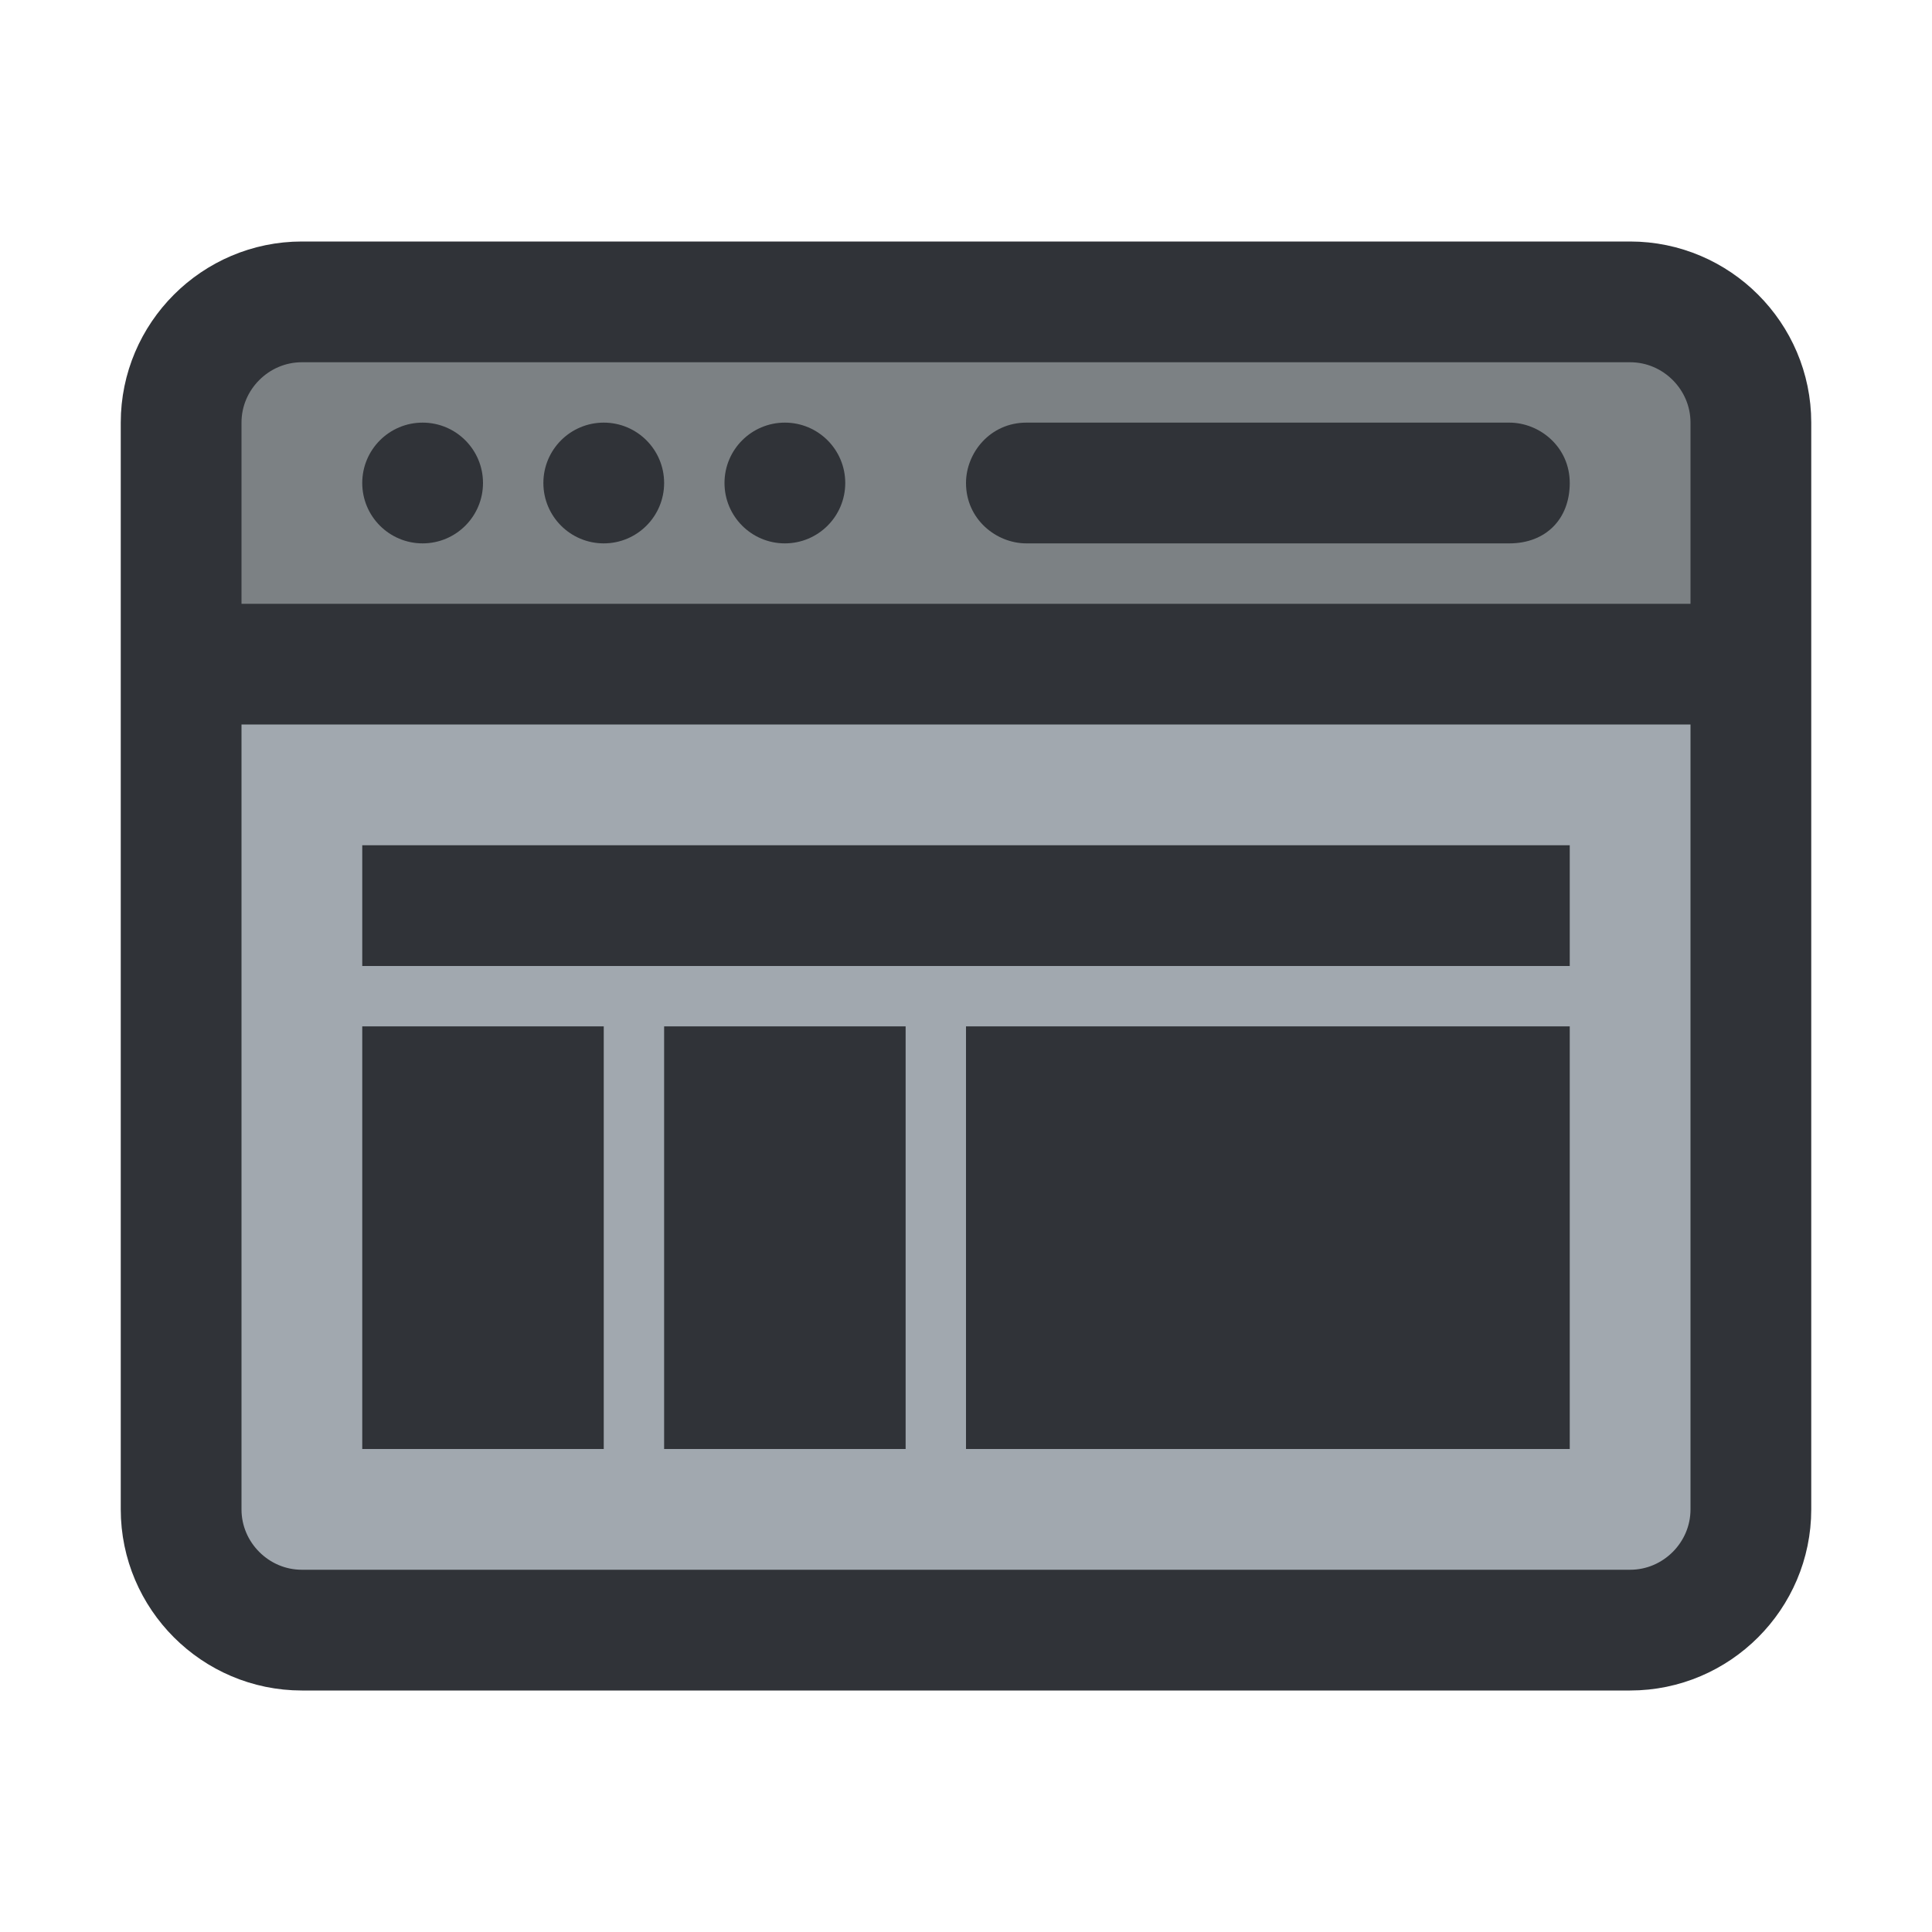 <?xml version="1.0" encoding="utf-8"?>
<!-- Generator: Adobe Illustrator 19.1.1, SVG Export Plug-In . SVG Version: 6.00 Build 0)  -->
<svg version="1.1" id="icons" xmlns="http://www.w3.org/2000/svg" xmlns:xlink="http://www.w3.org/1999/xlink" x="0px" y="0px"
	 width="32px" height="32px" viewBox="0 0 32 32" style="enable-background:new 0 0 32 32;" xml:space="preserve">
<style type="text/css">
	.st0{clip-path:url(#XMLID_2_);}
	.st1{fill:#A1A8AF;}
	.st2{fill:#7C8184;}
	.st3{fill:none;stroke:#303338;stroke-width:2;stroke-miterlimit:10;}
	.st4{fill:#303338;}
	.st5{clip-path:url(#XMLID_3_);}
	.st6{clip-path:url(#XMLID_4_);}
	.st7{clip-path:url(#XMLID_5_);}
	.st8{clip-path:url(#XMLID_6_);}
	.st9{clip-path:url(#XMLID_7_);}
	.st10{clip-path:url(#XMLID_8_);}
	.st11{clip-path:url(#XMLID_9_);}
	.st12{clip-path:url(#XMLID_10_);}
	.st13{clip-path:url(#XMLID_11_);}
	.st14{clip-path:url(#XMLID_12_);}
	.st15{clip-path:url(#XMLID_13_);}
	.st16{clip-path:url(#XMLID_14_);}
	.st17{clip-path:url(#XMLID_15_);}
	.st18{clip-path:url(#XMLID_16_);}
	.st19{fill:none;stroke:#303338;stroke-width:2;stroke-linecap:round;stroke-miterlimit:10;}
	.st20{clip-path:url(#XMLID_17_);}
	.st21{fill:#CBD1D3;}
	.st22{fill:none;stroke:#303338;stroke-width:2;stroke-linecap:round;stroke-linejoin:round;stroke-miterlimit:10;}
	.st23{clip-path:url(#XMLID_18_);}
	.st24{clip-path:url(#XMLID_19_);}
	.st25{clip-path:url(#XMLID_20_);}
	.st26{clip-path:url(#XMLID_21_);}
	.st27{clip-path:url(#XMLID_22_);}
	.st28{clip-path:url(#XMLID_23_);}
	.st29{clip-path:url(#XMLID_24_);}
	.st30{clip-path:url(#XMLID_25_);}
	.st31{clip-path:url(#XMLID_26_);}
	.st32{clip-path:url(#XMLID_27_);}
	.st33{clip-path:url(#XMLID_28_);}
	.st34{clip-path:url(#XMLID_29_);}
	.st35{fill:none;stroke:#303338;stroke-miterlimit:10;}
	.st36{clip-path:url(#XMLID_30_);}
	.st37{clip-path:url(#XMLID_31_);}
	.st38{clip-path:url(#XMLID_32_);}
	.st39{clip-path:url(#XMLID_33_);}
	.st40{clip-path:url(#XMLID_34_);}
	.st41{clip-path:url(#XMLID_35_);}
	.st42{clip-path:url(#XMLID_36_);}
	.st43{clip-path:url(#XMLID_37_);}
	.st44{clip-path:url(#XMLID_38_);}
	.st45{clip-path:url(#XMLID_39_);}
	.st46{clip-path:url(#XMLID_40_);}
	.st47{clip-path:url(#XMLID_41_);}
</style>
<g id="XMLID_6887_">
	<defs>
		<rect id="XMLID_4100_" width="32" height="32"/>
	</defs>
	<clipPath id="XMLID_2_">
		<use xlink:href="#XMLID_4100_"  style="overflow:visible;"/>
	</clipPath>
	<g id="XMLID_24794_" class="st0">
		<path id="XMLID_9072_" class="st1" d="M27,27H5c-1.1,0-2-0.9-2-2V7c0-1.1,0.9-2,2-2h22c1.1,0,2,0.9,2,2v18C29,26.1,28.1,27,27,27z
			"/>
		<path id="XMLID_9071_" class="st2" d="M3,10V7c0-1.1,0.9-2,2-2h22c1.1,0,2,0.9,2,2v3H3z"/>
		<path id="XMLID_24824_" class="st3" d="M27,27H5c-1.1,0-2-0.9-2-2V7c0-1.1,0.9-2,2-2h22c1.1,0,2,0.9,2,2v18C29,26.1,28.1,27,27,27
			z"/>
		<g id="XMLID_24820_">
			<circle id="XMLID_24823_" class="st4" cx="7" cy="8" r="1"/>
			<circle id="XMLID_24822_" class="st4" cx="10" cy="8" r="1"/>
			<circle id="XMLID_24821_" class="st4" cx="13" cy="8" r="1"/>
		</g>
		<line id="XMLID_24819_" class="st3" x1="3" y1="11" x2="29" y2="11"/>
		<path id="XMLID_24818_" class="st4" d="M25,9h-8c-0.5,0-1-0.4-1-1v0c0-0.5,0.4-1,1-1h8c0.5,0,1,0.4,1,1v0C26,8.6,25.6,9,25,9z"/>
		<g id="XMLID_24813_">
			<rect id="XMLID_24817_" x="6" y="14" class="st4" width="20" height="2"/>
			<rect id="XMLID_24816_" x="6" y="17" class="st4" width="4" height="7"/>
			<rect id="XMLID_24815_" x="11" y="17" class="st4" width="4" height="7"/>
			<rect id="XMLID_24814_" x="16" y="17" class="st4" width="10" height="7"/>
		</g>
	</g>
</g>
</svg>

